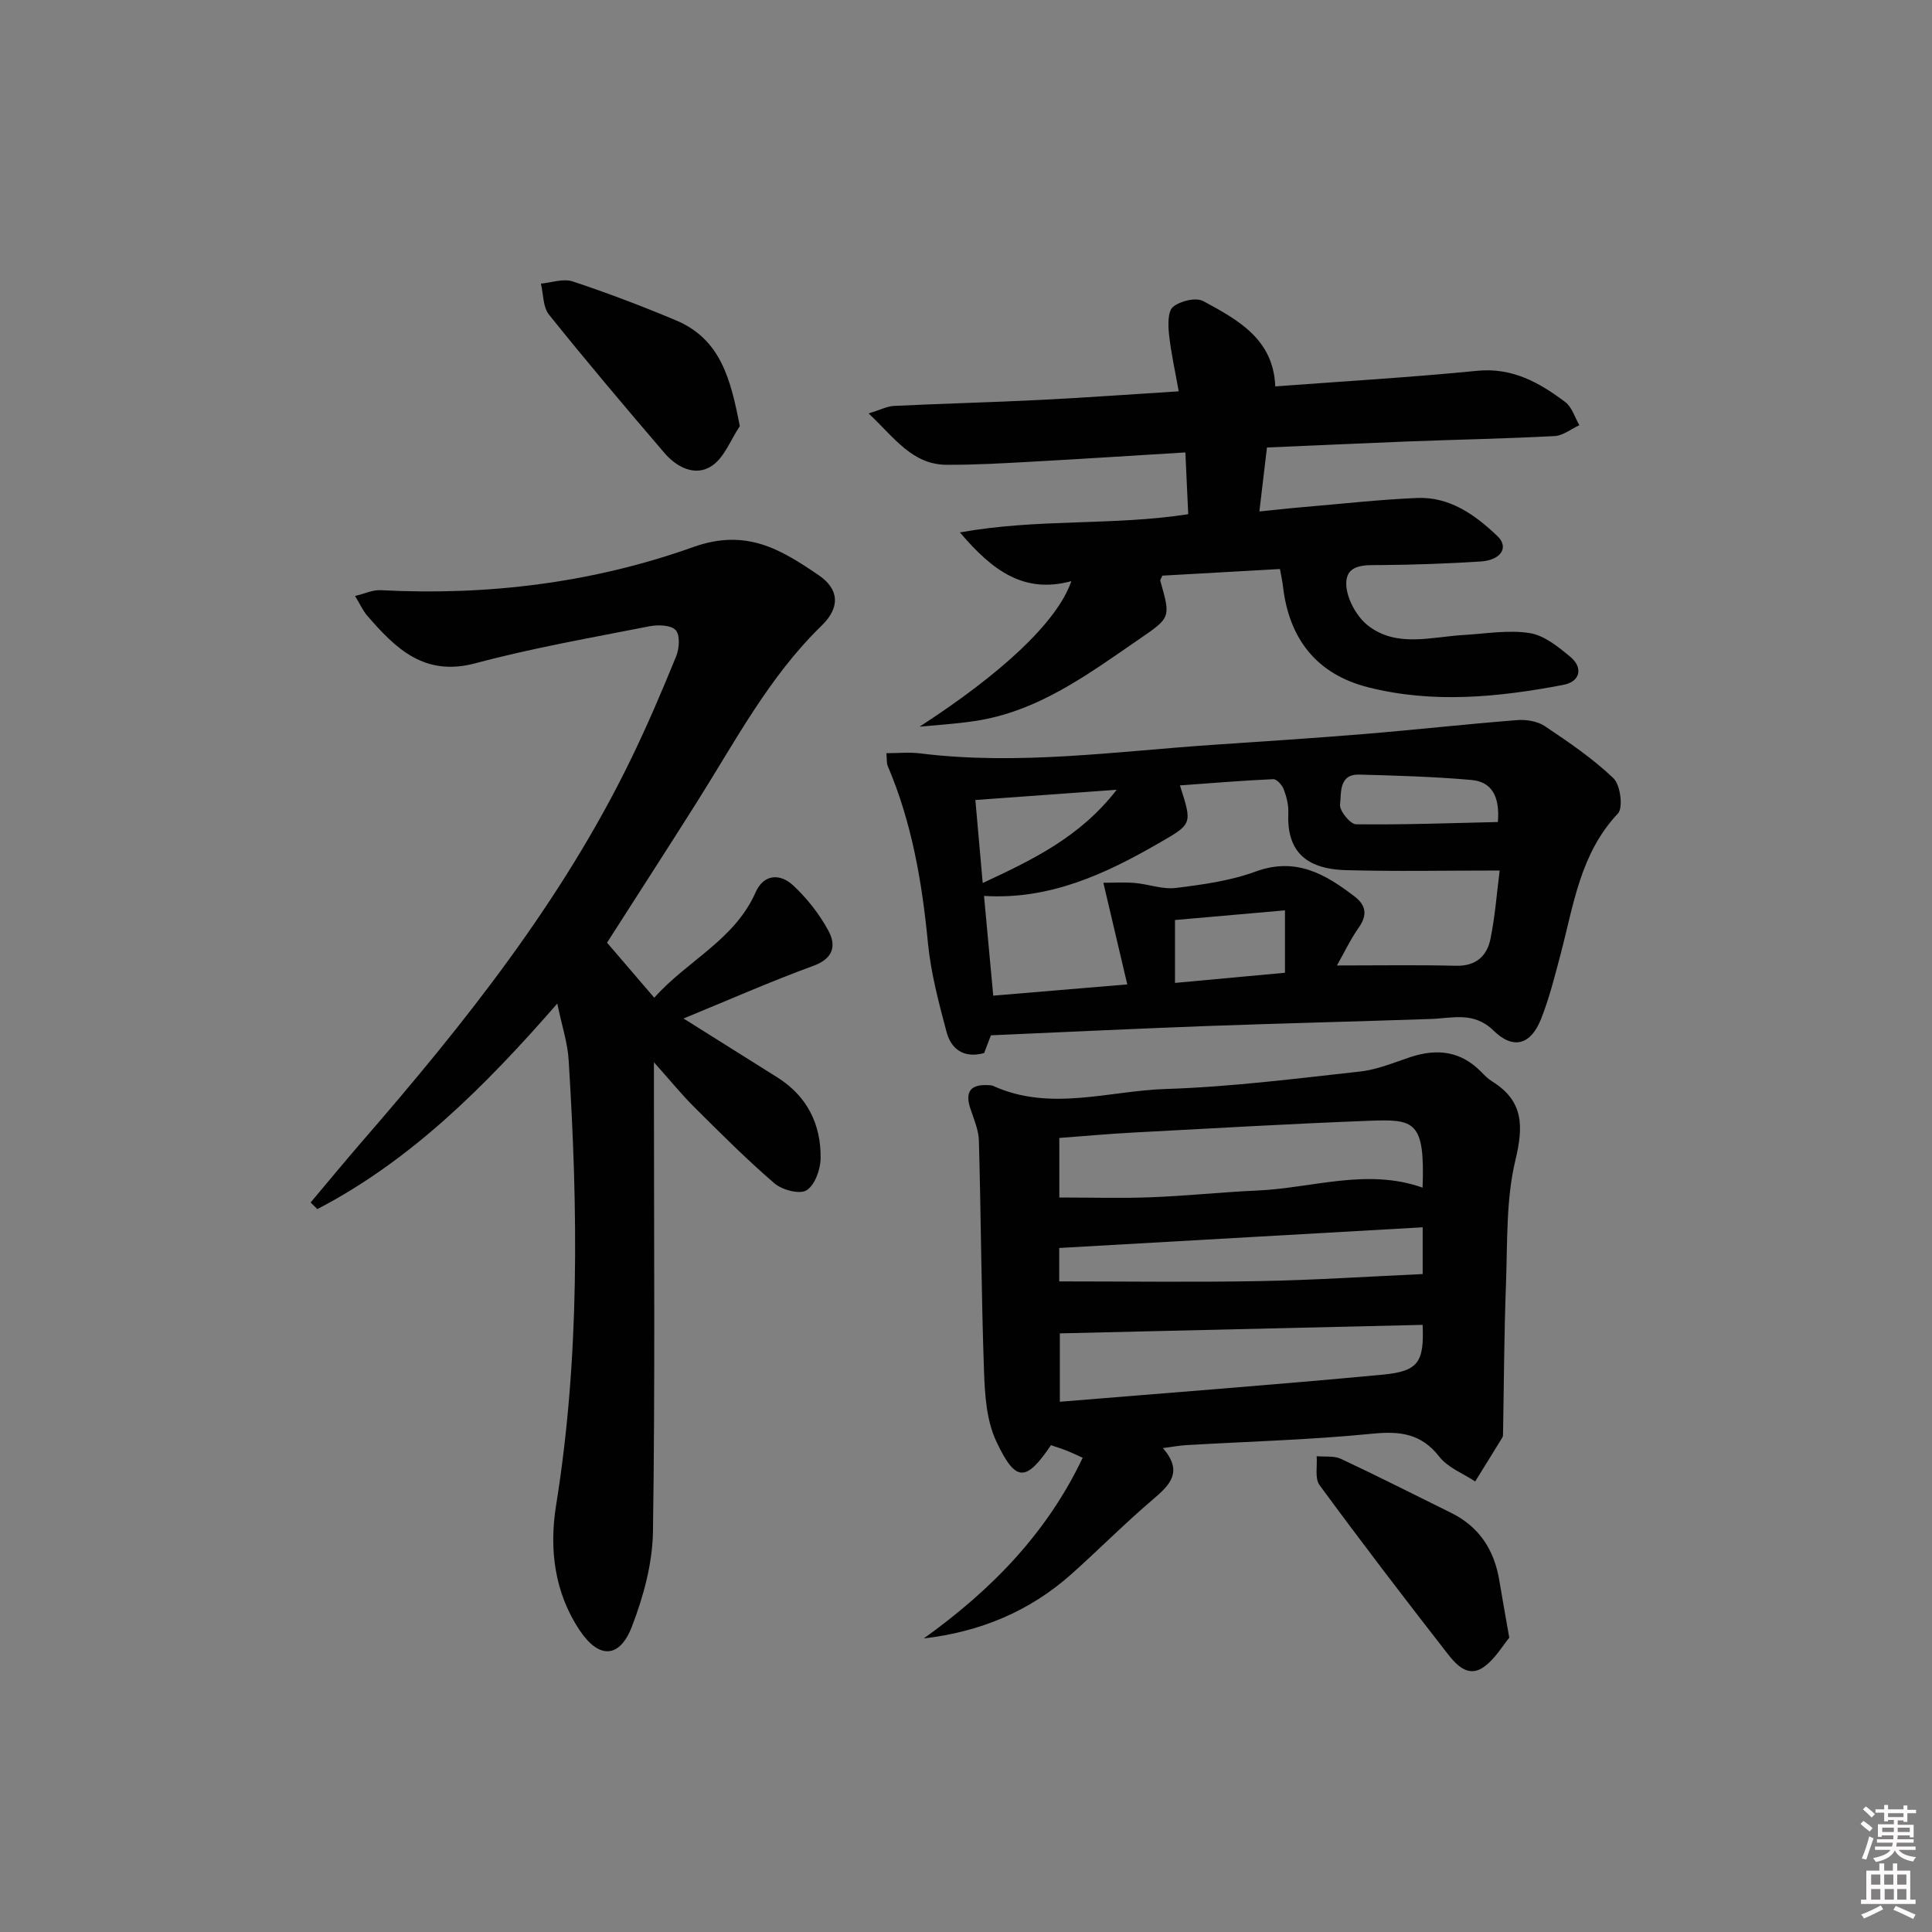 <svg enable-background="new 0 0 400 400" viewBox="0 0 400 400" xmlns="http://www.w3.org/2000/svg"><rect x="0" y="0" width="400" height="400" fill="#808080" stroke="none"/><path d="m385.2 377.6.6-.6c.6.4 1.3.9 1.9 1.5l-.6.7c-.8-.6-1.4-1.1-1.9-1.6zm.3 7.1c.6-1.4 1.1-2.9 1.5-4.5.3.1.6.3.9.4-.5 1.4-1 2.9-1.5 4.4l-.9-.2zm.2-10.1.6-.6c.7.5 1.3 1.1 1.9 1.6l-.7.7c-.6-.6-1.2-1.2-1.8-1.7zm8.4-.8h.8v.9h1.8v.7h-1.8v1.8h-.8v-.3h-1.2v.9h3.3v2.6h-.8v-.4h-2.5c0 .3 0 .6-.1.8h3.4v.7h-3.5c0 .3-.1.6-.1.8h4v.7h-3.5c.7.9 1.9 1.3 3.6 1.5-.2.2-.4.5-.6.9-1.9-.3-3.2-1.1-3.8-2.3-.5 1.1-1.8 2-3.9 2.4-.2-.3-.4-.5-.6-.8 1.9-.4 3.1-.9 3.6-1.7h-3.2v-.7h3.5c.1-.2.1-.5.2-.8h-3.3v-.7h3.4c0-.2 0-.5 0-.8h-2.4v.3h-.8v-2.6h3.3v-.9h-1.2v.3h-.8v-1.8h-1.8v-.7h1.8v-.9h.8v.9h3.2zm-4.4 5.5h2.4c0-.3 0-.6 0-.9h-2.4zm1.2-3.1h3.2v-.8h-3.2zm4.4 2.2h-2.4v.9h2.5v-.9z" fill="#fcfafa"/><path d="m389.2 385.8h.9v1.5h1.8v-1.5h.9v1.5h2.7v6h1.1v.9h-11.3v-.9h1.1v-6h2.7v-1.5zm.2 8.7.5.8c-1.2.6-2.5 1.3-4 1.9-.2-.3-.3-.6-.6-.8 1.6-.6 3-1.3 4.1-1.9zm-2-4.3h1.9v-2.1h-1.9zm0 3.1h1.9v-2.2h-1.9zm2.7-3.1h1.9v-2.1h-1.9zm.1 3.1h1.9v-2.2h-1.9zm2.3 1.3c1.4.6 2.7 1.2 4.1 1.8l-.5.9c-1.5-.7-2.8-1.4-4.1-1.9zm2.2-6.5h-1.9v2.1h1.9zm-1.9 5.2h1.9v-2.2h-1.9z" fill="#fcfafa"/><g fill="#010101"><path d="m115.38 207.78c-15 17.19-30.25 32.43-49.67 42.55-.47-.46-.93-.91-1.4-1.37 3.56-4.22 7.07-8.49 10.69-12.67 21.2-24.43 41.29-49.66 55.55-78.95 3.42-7.02 6.49-14.22 9.44-21.45.66-1.62.84-4.42-.1-5.43-.99-1.07-3.68-1.14-5.46-.79-12.03 2.37-24.16 4.48-35.99 7.65-10.61 2.84-16.56-3.08-22.46-9.91-.84-.98-1.38-2.22-2.47-4.02 2.02-.48 3.68-1.29 5.3-1.2 22.15 1.17 43.99-1.53 64.69-8.92 11.06-3.95 18.19.52 25.96 5.79 4.3 2.91 4.53 6.69.68 10.44-10.92 10.6-17.87 23.92-25.85 36.56-6.12 9.69-12.34 19.31-18.61 29.11 3.18 3.71 6.27 7.31 9.78 11.4 6.82-7.69 16.62-11.95 20.97-21.81 1.69-3.84 5.1-3.95 7.78-1.45 2.87 2.67 5.42 5.92 7.29 9.36 1.65 3.03 1.12 5.75-3.09 7.29-8.99 3.29-17.77 7.17-26.89 10.91 6.64 4.17 13.03 8.17 19.4 12.18 6.17 3.88 9.08 9.69 8.98 16.77-.03 2.32-1.19 5.54-2.92 6.62-1.42.89-5.05-.07-6.64-1.44-5.79-4.98-11.2-10.41-16.62-15.8-2.57-2.56-4.87-5.4-8.33-9.27v6.68c0 30.16.25 60.32-.2 90.47-.1 6.6-1.96 13.46-4.36 19.68-2.54 6.61-6.83 6.74-10.81.79-5.24-7.84-6.34-16.86-4.89-25.87 4.92-30.6 4.54-61.3 2.61-92.06-.19-3.61-1.38-7.13-2.36-11.84z"/><path d="m240.77 299.81c4.21 4.88 1.51 7.58-2.01 10.58-5.83 4.95-11.22 10.41-16.92 15.5-8.65 7.72-18.9 11.97-30.58 13.33 13.82-9.91 25.41-21.63 32.9-37.41-1.42-.63-2.42-1.12-3.45-1.52-1.04-.41-2.12-.74-3.12-1.08-5.19 7.66-7.31 7.76-11.35-.86-2-4.28-2.34-9.56-2.51-14.43-.56-15.91-.62-31.83-1.06-47.74-.06-2.24-1.04-4.48-1.77-6.67-1.18-3.56.13-5.05 3.73-4.84.33.02.69.01.98.15 11.82 5.38 23.9 1.02 35.8.64 13.42-.43 26.8-2.14 40.17-3.61 3.55-.39 6.99-1.85 10.43-2.99 5.52-1.83 10.46-1.25 14.67 3.08.69.71 1.42 1.44 2.26 1.96 6.49 4.04 6.51 9.19 4.81 16.29-1.97 8.22-1.63 17.03-1.95 25.6-.39 10.27-.42 20.56-.61 30.84-.01.33.02.72-.14.98-1.86 3.05-3.75 6.07-5.63 9.11-2.52-1.67-5.66-2.86-7.42-5.12-3.79-4.86-8.19-5.33-13.96-4.76-12.72 1.27-25.54 1.6-38.31 2.35-1.44.07-2.88.35-4.96.62zm-21.45-51.88c6.52 0 12.79.19 19.03-.05 7.31-.28 14.59-1.07 21.9-1.39 11.42-.49 22.75-4.7 34.28-.6.52-13.93-1.72-14.2-11.18-13.84-16.24.62-32.46 1.57-48.69 2.43-5.08.27-10.15.73-15.34 1.12zm75.22 26.37c-25.29.59-50.27 1.18-75.11 1.76v14.16c22.62-1.87 44.78-3.53 66.91-5.62 7.34-.69 8.53-2.63 8.2-10.3zm.01-10.52c0-2.2 0-5.59 0-9.68-25.34 1.44-50.26 2.86-75.25 4.28v6.92c13.97 0 27.7.19 41.43-.06 11.19-.2 22.37-.94 33.82-1.46z"/><path d="m205.16 214.35c-.39 1.03-.91 2.37-1.41 3.68-4.22 1.14-6.83-.81-7.78-4.39-1.61-6.06-3.25-12.2-3.85-18.41-1.22-12.62-3.33-24.94-8.33-36.66-.24-.56-.15-1.27-.27-2.63 2.49 0 4.76-.24 6.98.04 20.3 2.52 40.43-.4 60.6-1.77 10.45-.71 20.9-1.38 31.33-2.24 10.57-.87 21.11-2.05 31.68-2.88 1.88-.15 4.2.23 5.72 1.24 4.95 3.32 9.94 6.71 14.22 10.8 1.44 1.38 2.05 6.1.92 7.3-7.81 8.28-9.17 18.94-11.87 29.15-1.19 4.49-2.32 9.03-4.02 13.34-2.13 5.4-5.75 6.47-9.85 2.46-4.11-4.02-8.5-2.56-13.04-2.41-15.46.53-30.93.9-46.39 1.46-14.77.55-29.53 1.26-44.64 1.92zm23.28-31.58c2.03 0 4.28-.15 6.5.04 2.85.24 5.76 1.37 8.51 1.03 5.57-.69 11.28-1.47 16.5-3.39 8.32-3.05 14.44.5 20.52 5.17 2.4 1.84 2.65 3.87.83 6.45-1.72 2.44-3 5.18-4.5 7.82 8.77 0 16.73-.13 24.67.06 4.1.1 6.39-2.02 7.11-5.54.98-4.78 1.33-9.69 1.91-14.18-10.97 0-21.37.21-31.76-.07-8.78-.24-12.33-4.26-12-11.89.07-1.61-.37-3.33-.95-4.86-.33-.88-1.45-2.12-2.17-2.09-6.4.28-12.78.82-19.32 1.29 2.61 8.09 2.54 7.97-4.36 11.95-11.18 6.46-22.68 11.77-36.2 10.93.66 7.1 1.26 13.63 1.91 20.65 9.17-.77 18.05-1.52 27.75-2.33-1.65-7.01-3.18-13.51-4.95-21.04zm81.68-12.58c.46-5.48-1.42-8.34-5.42-8.7-7.74-.69-15.52-.91-23.29-1.12-4.27-.11-3.68 3.84-3.97 6.2-.15 1.28 2.12 4.08 3.32 4.09 9.81.12 19.62-.25 29.36-.47zm-106.66 12.63c10.43-4.86 20.17-9.53 27.74-19.31-10.38.75-19.56 1.42-29.26 2.12.51 5.78.98 11.12 1.52 17.19zm39.81 20.68c7.85-.73 15.09-1.39 22.77-2.1 0-4.14 0-8.04 0-12.92-7.9.7-15.2 1.34-22.77 2z"/><path d="m190.38 150.45c16.67-10.79 28.49-21.56 31.43-30.13-9.78 2.66-16.32-2.14-23.07-10.09 16.17-2.91 31.71-1.35 47.27-3.77-.19-4.13-.38-8.2-.59-12.79-10.71.65-21.09 1.33-31.47 1.9-5.97.33-11.96.69-17.94.66-7.17-.03-10.81-5.6-16.17-10.63 2.39-.73 3.81-1.49 5.26-1.56 10.14-.49 20.28-.74 30.42-1.25 9.12-.45 18.23-1.13 28.52-1.77-.75-4.26-1.61-8.02-2.01-11.83-.2-1.91-.27-4.75.84-5.66 1.49-1.22 4.73-2.01 6.25-1.19 7.15 3.86 14.54 7.86 14.91 17.66 14.03-1.05 27.94-1.86 41.79-3.23 7.31-.72 12.9 2.45 18.25 6.47 1.39 1.04 1.97 3.17 2.92 4.79-1.69.78-3.36 2.15-5.09 2.25-10.13.54-20.27.73-30.41 1.12-9.61.37-19.22.82-29.18 1.25-.51 4.32-.99 8.37-1.57 13.24 3.54-.35 6.41-.68 9.29-.92 7.78-.66 15.56-1.54 23.36-1.87 6.77-.29 12.04 3.51 16.64 7.9 2.44 2.33.73 4.98-3.47 5.25-6.8.43-13.62.68-20.43.74-3.4.03-7.51-.36-7.4 4.01.08 2.94 2.15 6.69 4.52 8.53 5.91 4.59 13.03 2.34 19.76 1.94 4.57-.27 9.25-1.09 13.69-.4 3.01.47 5.93 2.85 8.43 4.93 2.71 2.26 2.01 5.14-1.43 5.79-13.46 2.57-27.06 3.92-40.53.48-10.6-2.71-16.33-10.04-17.56-21-.11-.96-.33-1.91-.61-3.46-8.24.46-16.33.92-24.33 1.37-.22.51-.51.84-.44 1.08 2.19 7.69 2.14 7.6-4.53 12.18-10.57 7.26-20.9 14.97-34.08 16.87-3.72.56-7.49.78-11.24 1.14z"/><path d="m153.17 88.23c-1.9 2.82-3.21 6.53-5.83 8.25-3.37 2.22-7.2.31-9.75-2.67-8.1-9.45-16.14-18.96-23.93-28.67-1.26-1.57-1.15-4.25-1.67-6.42 2.2-.2 4.64-1.1 6.56-.46 7.21 2.39 14.33 5.1 21.35 8.04 9.33 3.91 11.38 12.21 13.27 21.93z"/><path d="m312.48 339.07c-1.32 1.57-2.92 4.4-5.32 6.09-3.23 2.28-5.73-.56-7.49-2.82-8.97-11.51-17.83-23.1-26.47-34.86-1.02-1.39-.44-3.96-.6-5.99 1.69.16 3.58-.12 5.02.55 7.65 3.58 15.18 7.42 22.76 11.15 5.83 2.86 8.96 7.64 10.02 13.93.57 3.42 1.18 6.84 2.08 11.95z"/></g></svg>